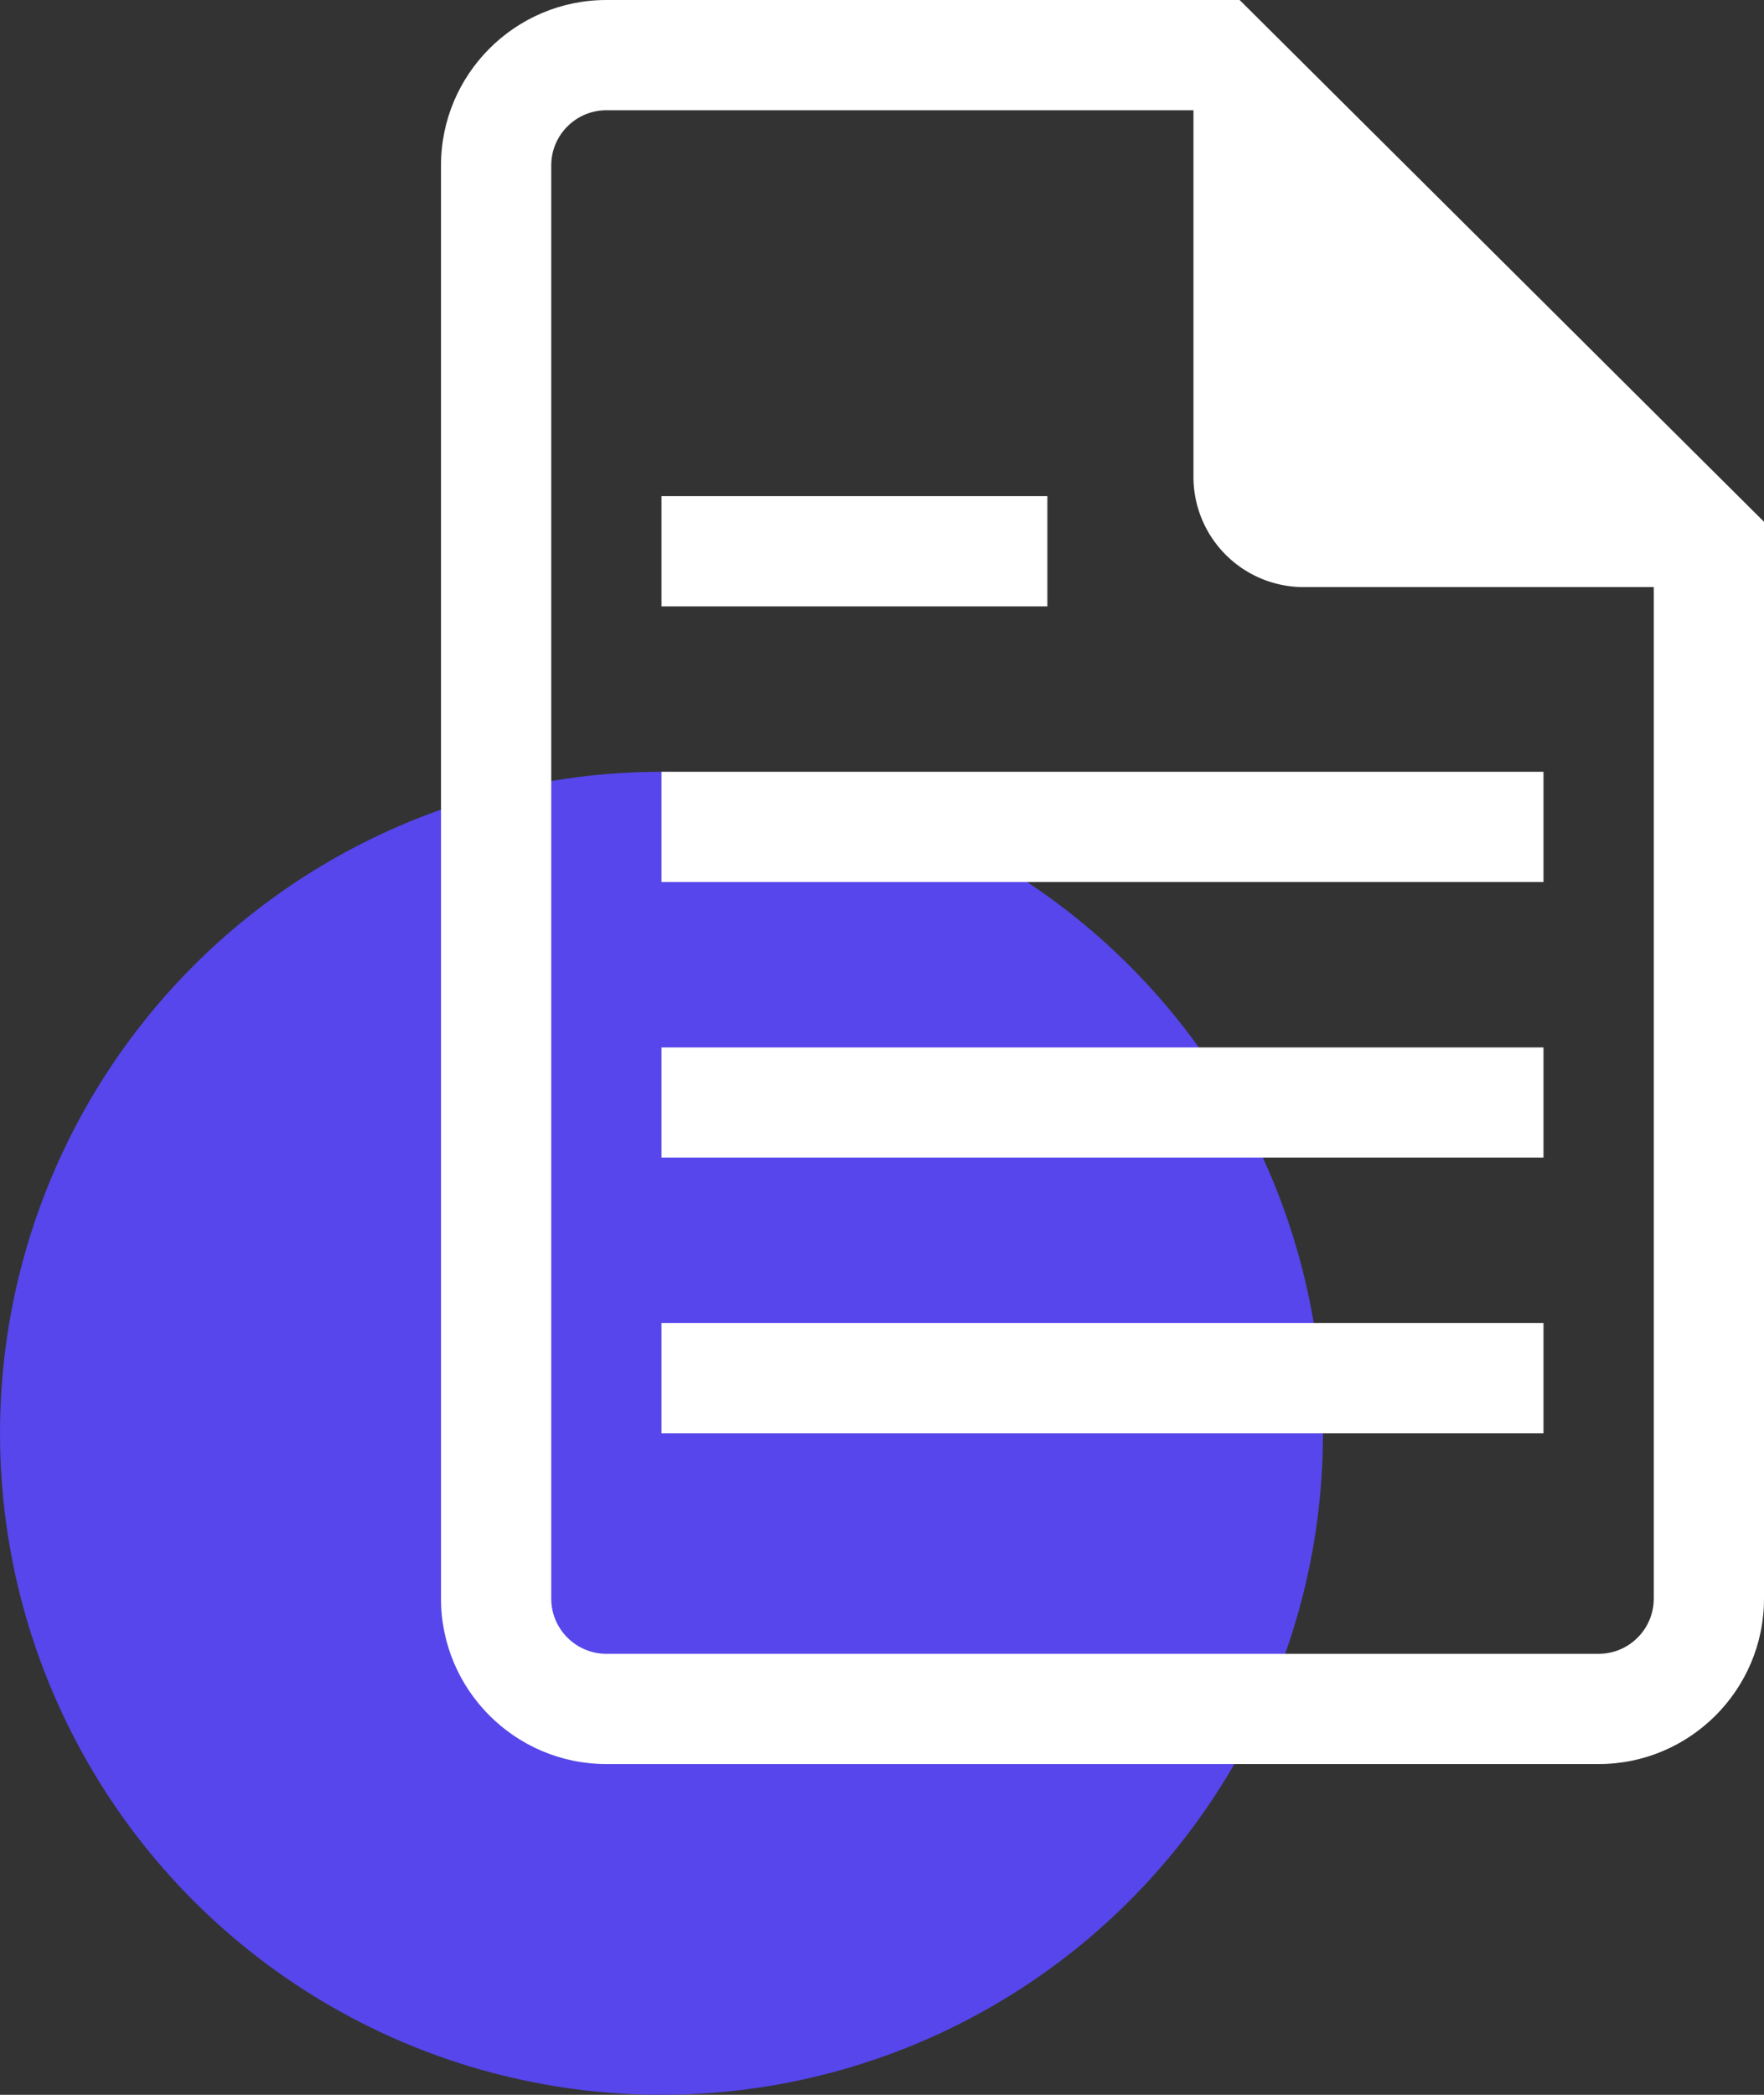 <svg xmlns="http://www.w3.org/2000/svg" width="32" height="38" viewBox="0 0 32 38"><rect x="0" y="0" width="32" height="38" fill="#333333" stroke="none"/><g transform="translate(-1167 -65)"><circle cx="12" cy="12" r="12" transform="translate(1167 79)" fill="#5646eb"/><g transform="translate(2544 1092.034)" fill="none"><path d="M-1348-995.034h-18a3,3,0,0,1-3-3v-26a3,3,0,0,1,3-3h11.489l9.512,9.465v19.534A3,3,0,0,1-1348-995.034Z" stroke="none"/><path d="M -1348 -997.034 C -1347.448 -997.034 -1347 -997.483 -1347 -998.034 L -1347 -1016.737 L -1355.337 -1025.034 L -1366 -1025.034 C -1366.551 -1025.034 -1367 -1024.586 -1367 -1024.034 L -1367 -998.034 C -1367 -997.483 -1366.551 -997.034 -1366 -997.034 L -1348 -997.034 M -1348 -995.034 L -1366 -995.034 C -1367.654 -995.034 -1369 -996.38 -1369 -998.034 L -1369 -1024.034 C -1369 -1025.688 -1367.654 -1027.034 -1366 -1027.034 L -1354.512 -1027.034 L -1345 -1017.569 L -1345 -998.034 C -1345 -996.38 -1346.346 -995.034 -1348 -995.034 Z" stroke="none" fill="#fff"/></g><rect width="16" height="2" transform="translate(1179 89)" fill="#fff"/><rect width="16" height="2" transform="translate(1179 84)" fill="#fff"/><rect width="16" height="2" transform="translate(1179 79)" fill="#fff"/><rect width="7" height="2" transform="translate(1179 74)" fill="#fff"/><path d="M0,0,10,10H2A2,2,0,0,1,0,8Z" transform="translate(1188.65 65.65)" fill="#fff"/></g></svg>